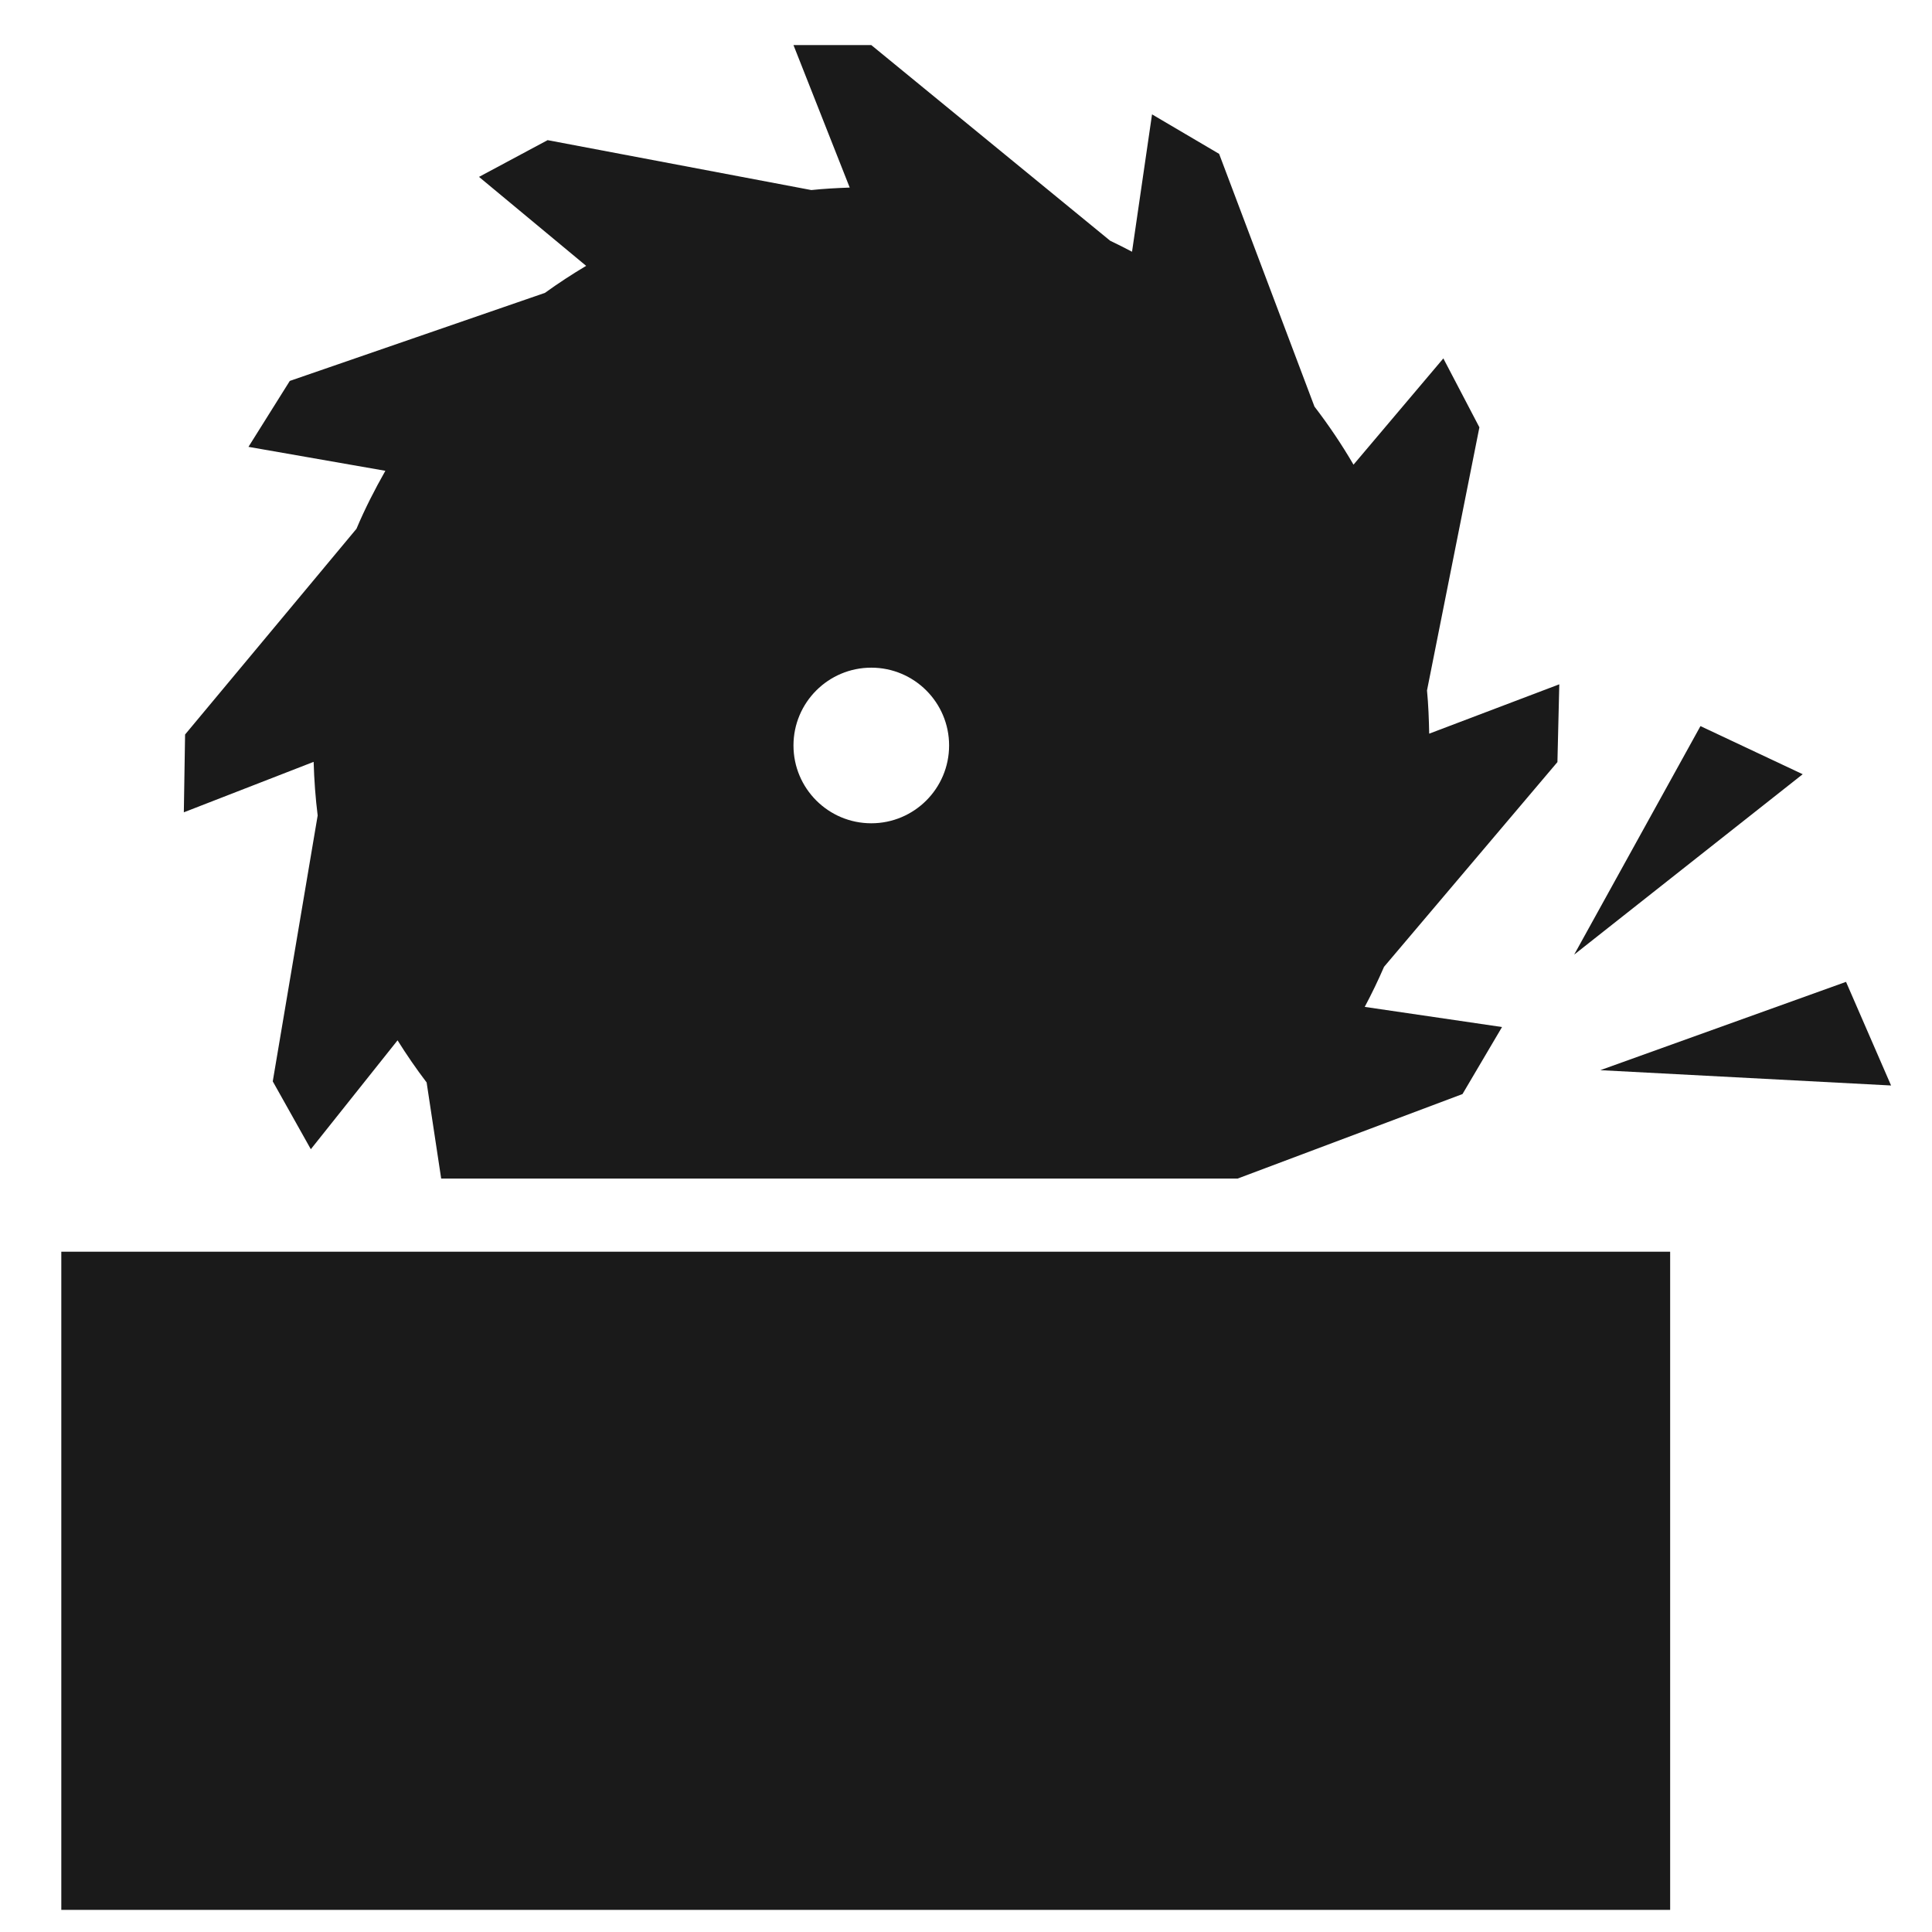 <?xml version="1.0" encoding="UTF-8" standalone="no"?>
<svg
   xmlns:dc="http://purl.org/dc/elements/1.1/"
   xmlns:cc="http://creativecommons.org/ns#"
   xmlns:rdf="http://www.w3.org/1999/02/22-rdf-syntax-ns#"
   xmlns:svg="http://www.w3.org/2000/svg"
   xmlns="http://www.w3.org/2000/svg"
   xmlns:sodipodi="http://sodipodi.sourceforge.net/DTD/sodipodi-0.dtd"
   xmlns:inkscape="http://www.inkscape.org/namespaces/inkscape"
   fill="#000000"
   viewBox="0 0 48 48"
   version="1.1"
   id="svg4"
   sodipodi:docname="system-run.svg"
   inkscape:version="0.92.3 (2405546, 2018-03-11)">
  <defs
     id="defs8" />
  <sodipodi:namedview
     pagecolor="#ffffff"
     bordercolor="#666666"
     borderopacity="1"
     objecttolerance="10"
     gridtolerance="10"
     guidetolerance="10"
     inkscape:pageopacity="0"
     inkscape:pageshadow="2"
     inkscape:window-width="1366"
     inkscape:window-height="690"
     id="namedview6"
     showgrid="false"
     inkscape:zoom="6.9532167"
     inkscape:cx="24"
     inkscape:cy="24"
     inkscape:window-x="0"
     inkscape:window-y="28"
     inkscape:window-maximized="1"
     inkscape:current-layer="svg4" />
  <g
     transform="matrix(0.095,0,0,0.095,1.088,1.12)"
     id="g11"
     style="fill:#1a1a1a">
    <g
       id="iconos_52_"
       style="fill:#1a1a1a">
      <path
         inkscape:connector-curvature="0"
         d="m 289.83,18.121 -5.23,35.926 c -1.864,-0.985 -3.806,-1.97 -5.718,-2.878 L 216.409,0 H 196.06 l 14.707,37.265 c -3.366,0.125 -6.732,0.296 -10.041,0.65 l -68.965,-13.053 -17.939,9.61 28.018,23.266 c -3.701,2.209 -7.296,4.552 -10.777,7.067 l -66.727,23.027 -10.806,17.241 35.802,6.263 c -2.783,4.906 -5.355,9.936 -7.564,15.176 L 36.95,180.301 36.625,200.65 70.572,187.454 c 0.134,4.733 0.478,9.419 1.052,14.028 l -11.744,69.529 9.955,17.748 22.682,-28.478 c 2.372,3.797 4.906,7.469 7.603,11.017 l 3.806,25.14 h 123.863 42.075 42.333 l 58.828,-22.108 10.337,-17.528 -35.907,-5.269 c 1.817,-3.414 3.5,-6.904 5.05,-10.48 l 45.345,-53.541 0.488,-20.339 -34.023,12.909 c -0.077,-3.796 -0.211,-7.583 -0.574,-11.303 l 13.703,-68.812 -9.429,-18.025 -23.495,27.789 c -3.089,-5.297 -6.502,-10.356 -10.213,-15.194 L 307.378,28.45 Z m -73.421,185.398 c -11.235,0 -20.349,-9.113 -20.349,-20.349 0,-11.236 9.113,-20.349 20.349,-20.349 11.236,0 20.35,9.113 20.35,20.349 -10e-4,11.236 -9.114,20.349 -20.35,20.349 z"
         id="path2-3"
         style="fill:#1a1a1a" />
      <polygon
         points="288.883,315.562 277.705,315.562 205.039,315.562 154.721,315.562 144.709,315.562 106.823,315.562 4.581,315.562 4.581,487.688 425.331,487.688 425.331,315.562 "
         id="polygon4"
         style="fill:#1a1a1a" />
      <polygon
         points="400.229,237.867 459.995,190.686 433.258,178.102 "
         id="polygon6"
         style="fill:#1a1a1a" />
      <polygon
         points="471.327,244.991 407.066,268.085 483.107,272.092 "
         id="polygon8"
         style="fill:#1a1a1a" />
    </g>
  </g>
</svg>
